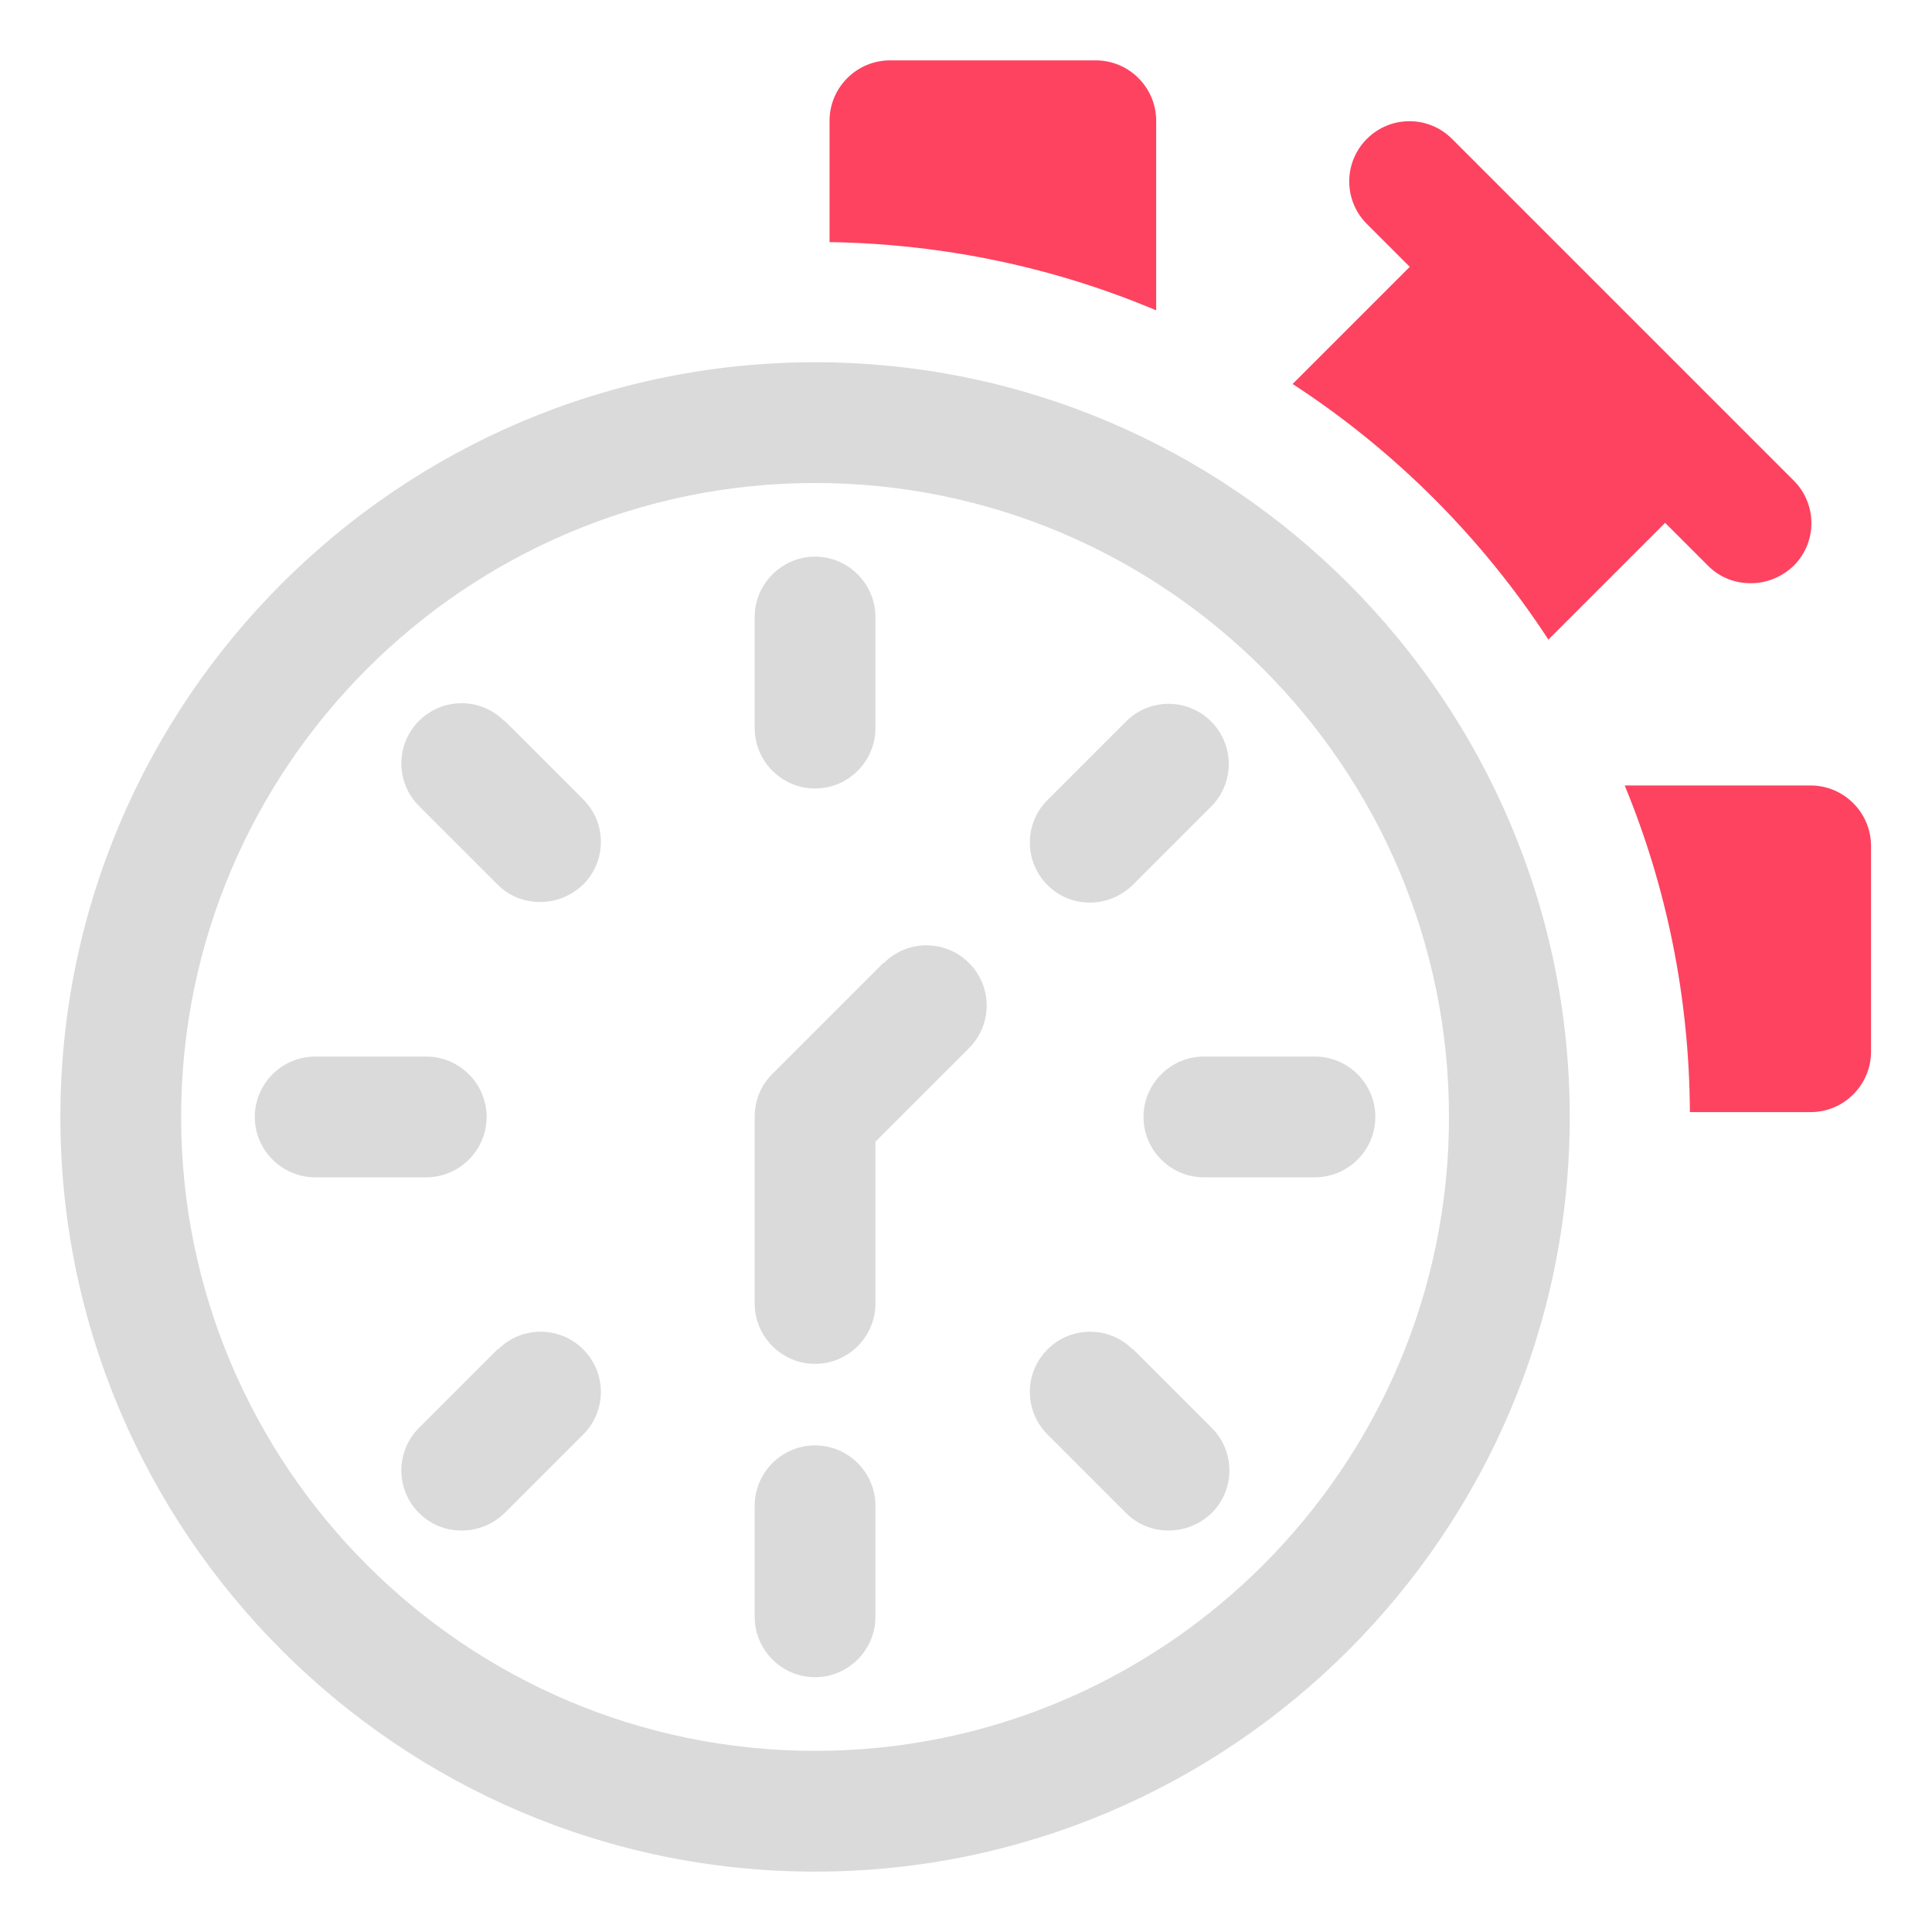 <?xml version="1.0" encoding="UTF-8"?>
<svg id="OBJECT" xmlns="http://www.w3.org/2000/svg" viewBox="0 0 32 32">
  <defs>
    <style>
      .cls-1 {
        fill: #FD4360;
      }

      .cls-1, .cls-2 {
        stroke-width: 0px;
      }

      .cls-2 {
        fill: #dadada;
      }
    </style>
  </defs>
  <path class="cls-1" d="m25.64,10.6l1.94-1.94.71.71c.2.2.45.29.71.29s.51-.1.71-.29c.39-.39.39-1.02,0-1.41l-5.66-5.66c-.39-.39-1.02-.39-1.41,0s-.39,1.02,0,1.41l.71.71-1.94,1.94c1.69,1.1,3.14,2.55,4.24,4.24Z"/>
  <path class="cls-1" d="m19.15,2c0-.55-.45-1-1-1h-3.41c-.55,0-1,.45-1,1v2.01c1.92.03,3.75.43,5.41,1.13v-3.15Z"/>
  <path class="cls-1" d="m30,13.01h-3.09c.69,1.67,1.07,3.5,1.08,5.41h2c.55,0,1-.45,1-1v-3.41c0-.55-.45-1-1-1Z"/>
  <g>
    <path class="cls-2" d="m13.5,6C6.61,6,1,11.61,1,18.5s5.61,12.5,12.5,12.5,12.5-5.61,12.5-12.5-5.61-12.5-12.5-12.5Zm0,23c-5.79,0-10.5-4.71-10.5-10.5s4.71-10.5,10.5-10.5,10.5,4.71,10.5,10.5-4.71,10.5-10.5,10.5Z"/>
    <path class="cls-2" d="m13.5,23.94c-.55,0-1,.45-1,1v1.84c0,.55.45,1,1,1s1-.45,1-1v-1.84c0-.55-.45-1-1-1Z"/>
    <path class="cls-2" d="m13.5,13.06c.55,0,1-.45,1-1v-1.84c0-.55-.45-1-1-1s-1,.45-1,1v1.84c0,.55.45,1,1,1Z"/>
    <path class="cls-2" d="m8.06,18.5c0-.55-.45-1-1-1h-1.84c-.55,0-1,.45-1,1s.45,1,1,1h1.84c.55,0,1-.45,1-1Z"/>
    <path class="cls-2" d="m21.78,17.5h-1.84c-.55,0-1,.45-1,1s.45,1,1,1h1.84c.55,0,1-.45,1-1s-.45-1-1-1Z"/>
    <path class="cls-2" d="m14.63,15.95l-1.84,1.84c-.19.19-.29.44-.29.71v3.09c0,.55.45,1,1,1s1-.45,1-1v-2.68l1.55-1.55c.39-.39.39-1.02,0-1.41-.39-.39-1.02-.39-1.41,0Z"/>
    <path class="cls-2" d="m18.76,22.35c-.39-.39-1.02-.39-1.41,0s-.39,1.02,0,1.41l1.3,1.3c.2.2.45.29.71.29s.51-.1.71-.29c.39-.39.39-1.02,0-1.41l-1.3-1.3Z"/>
    <path class="cls-2" d="m8.35,11.94c-.39-.39-1.02-.39-1.41,0s-.39,1.02,0,1.41l1.3,1.3c.2.2.45.29.71.29s.51-.1.71-.29c.39-.39.39-1.02,0-1.41l-1.3-1.3Z"/>
    <path class="cls-2" d="m8.24,22.35l-1.3,1.3c-.39.39-.39,1.02,0,1.41.2.2.45.29.71.29s.51-.1.71-.29l1.3-1.3c.39-.39.39-1.02,0-1.41s-1.02-.39-1.41,0Z"/>
    <path class="cls-2" d="m18.05,14.95c.26,0,.51-.1.71-.29l1.3-1.3c.39-.39.39-1.02,0-1.41s-1.02-.39-1.41,0l-1.3,1.3c-.39.39-.39,1.02,0,1.41.2.2.45.29.71.29Z"/>
  </g>
</svg>